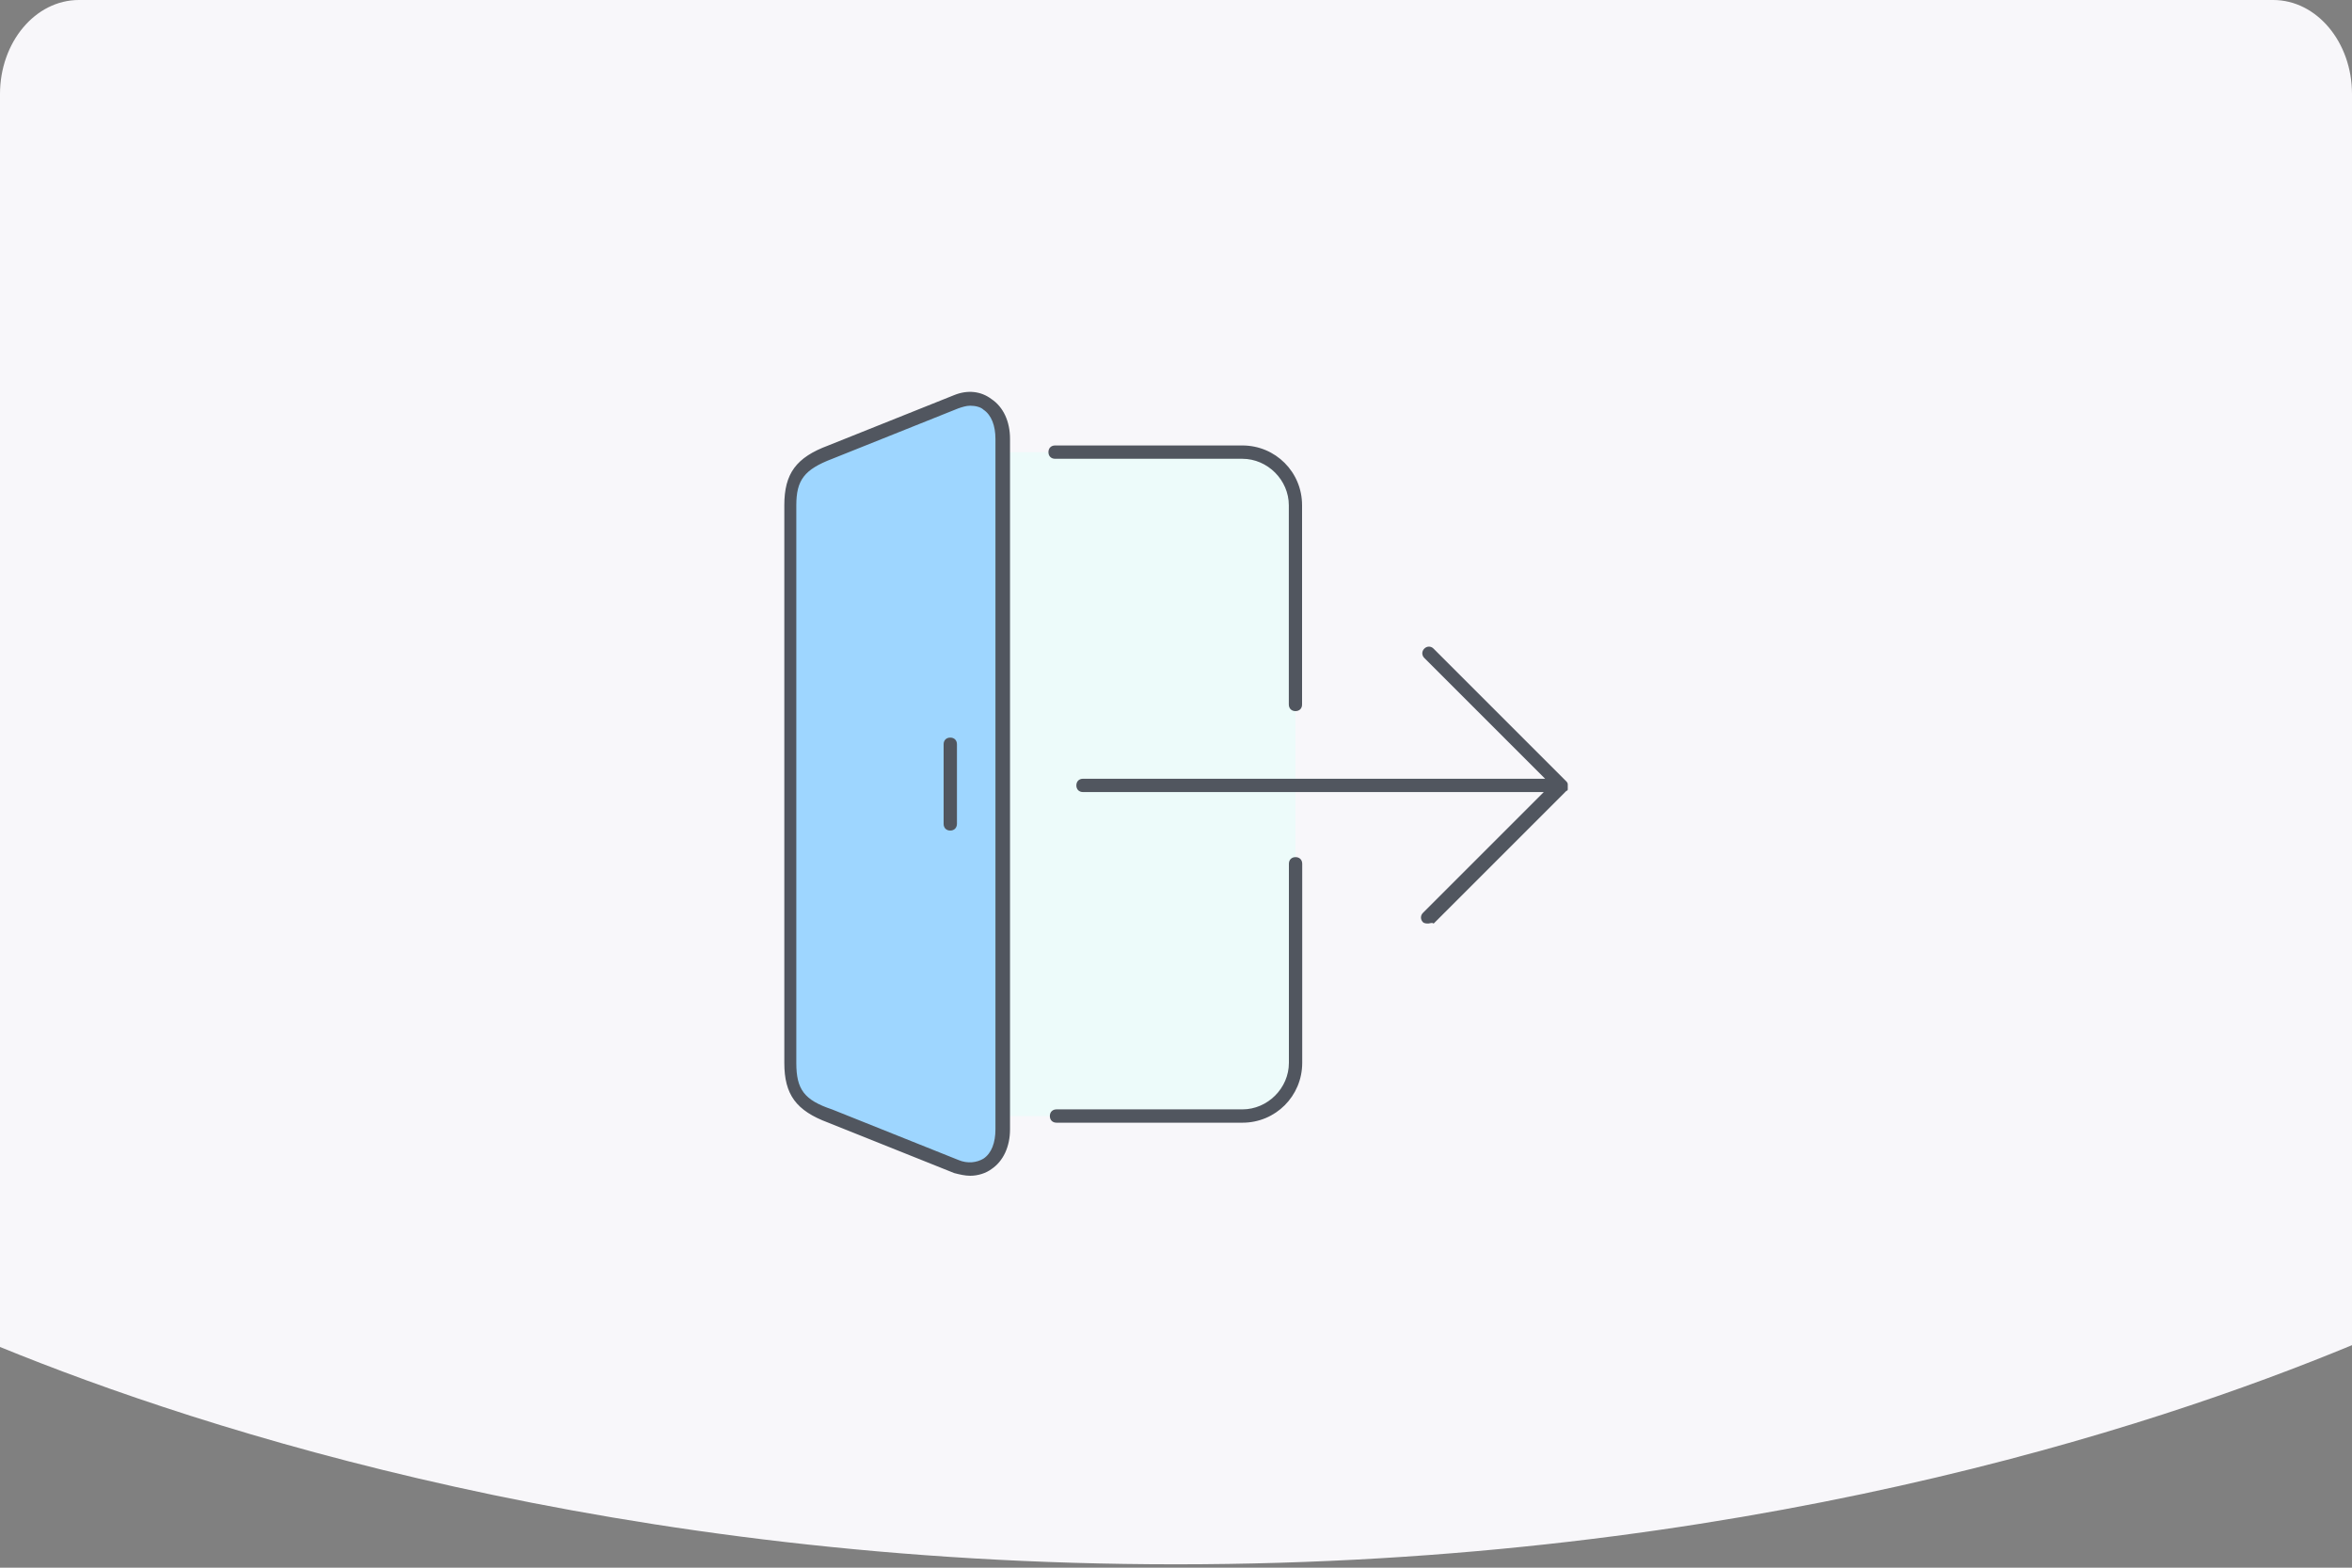 <?xml version="1.0" encoding="utf-8"?>
<!-- Generator: Adobe Illustrator 25.0.0, SVG Export Plug-In . SVG Version: 6.00 Build 0)  -->
<svg version="1.1" id="Layer_1" xmlns="http://www.w3.org/2000/svg" xmlns:xlink="http://www.w3.org/1999/xlink" x="0px" y="0px"
	 viewBox="0 0 300 200" enable-background="new 0 0 300 200" xml:space="preserve">
<rect x="0" y="0" width="300" height="200" fill="#808080" stroke="none"/>
<path fill="#F8F7FA" d="M300,12v159.61c-25.58,10.61-78.36,27.96-150,27.96c-71.11,0-124-17.1-150-27.73V12C0,5.38,4.51,0,10.06,0
	h279.89C295.5,0,300,5.38,300,12z"/>
<rect x="100" y="50" fill="none" width="100" height="100"/>
<g>
	<path fill="#EDFBFA" d="M165.24,100.03v10.16v25.41c0,3.73-3.05,6.78-6.78,6.78h-30.49V57.69h30.49c3.73,0,6.78,3.05,6.78,6.78
		V100.03z"/>
	<path fill="#9ED6FF" d="M127.98,57.69v84.69v1.69c0,3.73-2.71,5.93-5.93,4.74l-16.09-6.44c-3.9-1.36-5.08-3.05-5.08-6.78V64.46
		c0-3.73,1.36-5.42,5.08-6.78l16.09-6.44c3.22-1.19,5.93,1.02,5.93,4.74V57.69z"/>
	<path fill="#51565F" d="M123.75,150c-0.68,0-1.36-0.17-2.03-0.34l-16.09-6.44c-4.07-1.52-5.59-3.56-5.59-7.62V64.46
		c0-4.06,1.52-6.1,5.59-7.62l16.09-6.44c1.69-0.68,3.39-0.51,4.74,0.51c1.53,1.02,2.37,2.88,2.37,5.08v88.08
		c0,2.2-0.85,4.06-2.37,5.08C125.78,149.66,124.76,150,123.75,150z M123.75,51.76c-0.51,0-1.02,0.17-1.52,0.34l-16.09,6.44
		c-3.56,1.36-4.57,2.71-4.57,5.93v71.14c0,3.39,1.02,4.74,4.57,5.93l16.09,6.44c1.19,0.51,2.37,0.34,3.22-0.17
		c1.02-0.68,1.52-2.03,1.52-3.73V56c0-1.69-0.51-3.05-1.52-3.73C125.1,51.93,124.42,51.76,123.75,51.76z M158.47,143.23h-23.71
		c-0.51,0-0.85-0.34-0.85-0.85c0-0.51,0.34-0.85,0.85-0.85h23.71c3.22,0,5.93-2.71,5.93-5.93V110.2c0-0.51,0.34-0.85,0.85-0.85
		c0.51,0,0.85,0.34,0.85,0.85v25.41C166.09,139.84,162.7,143.23,158.47,143.23z M182.18,117.82c-0.17,0-0.51,0-0.68-0.17
		c-0.34-0.34-0.34-0.85,0-1.19l15.41-15.41h-58.77c-0.51,0-0.85-0.34-0.85-0.85c0-0.51,0.34-0.85,0.85-0.85h58.94l-15.41-15.41
		c-0.34-0.34-0.34-0.85,0-1.19c0.34-0.34,0.85-0.34,1.18,0L199.8,99.7c0,0,0.17,0.17,0.17,0.34c0,0.17,0,0.17,0,0.34
		c0,0.17,0,0.17,0,0.34c0,0.17-0.17,0.17-0.17,0.17l-16.94,16.94C182.69,117.65,182.35,117.82,182.18,117.82z M121.21,105.96
		c-0.51,0-0.85-0.34-0.85-0.85V94.95c0-0.51,0.34-0.85,0.85-0.85c0.51,0,0.85,0.34,0.85,0.85v10.16
		C122.05,105.62,121.71,105.96,121.21,105.96z M165.24,90.72c-0.51,0-0.85-0.34-0.85-0.85V64.46c0-3.22-2.71-5.93-5.93-5.93h-23.88
		c-0.51,0-0.85-0.34-0.85-0.85s0.34-0.85,0.85-0.85h23.88c4.23,0,7.62,3.39,7.62,7.62v25.41C166.09,90.38,165.75,90.72,165.24,90.72
		z"/>
</g>
</svg>

